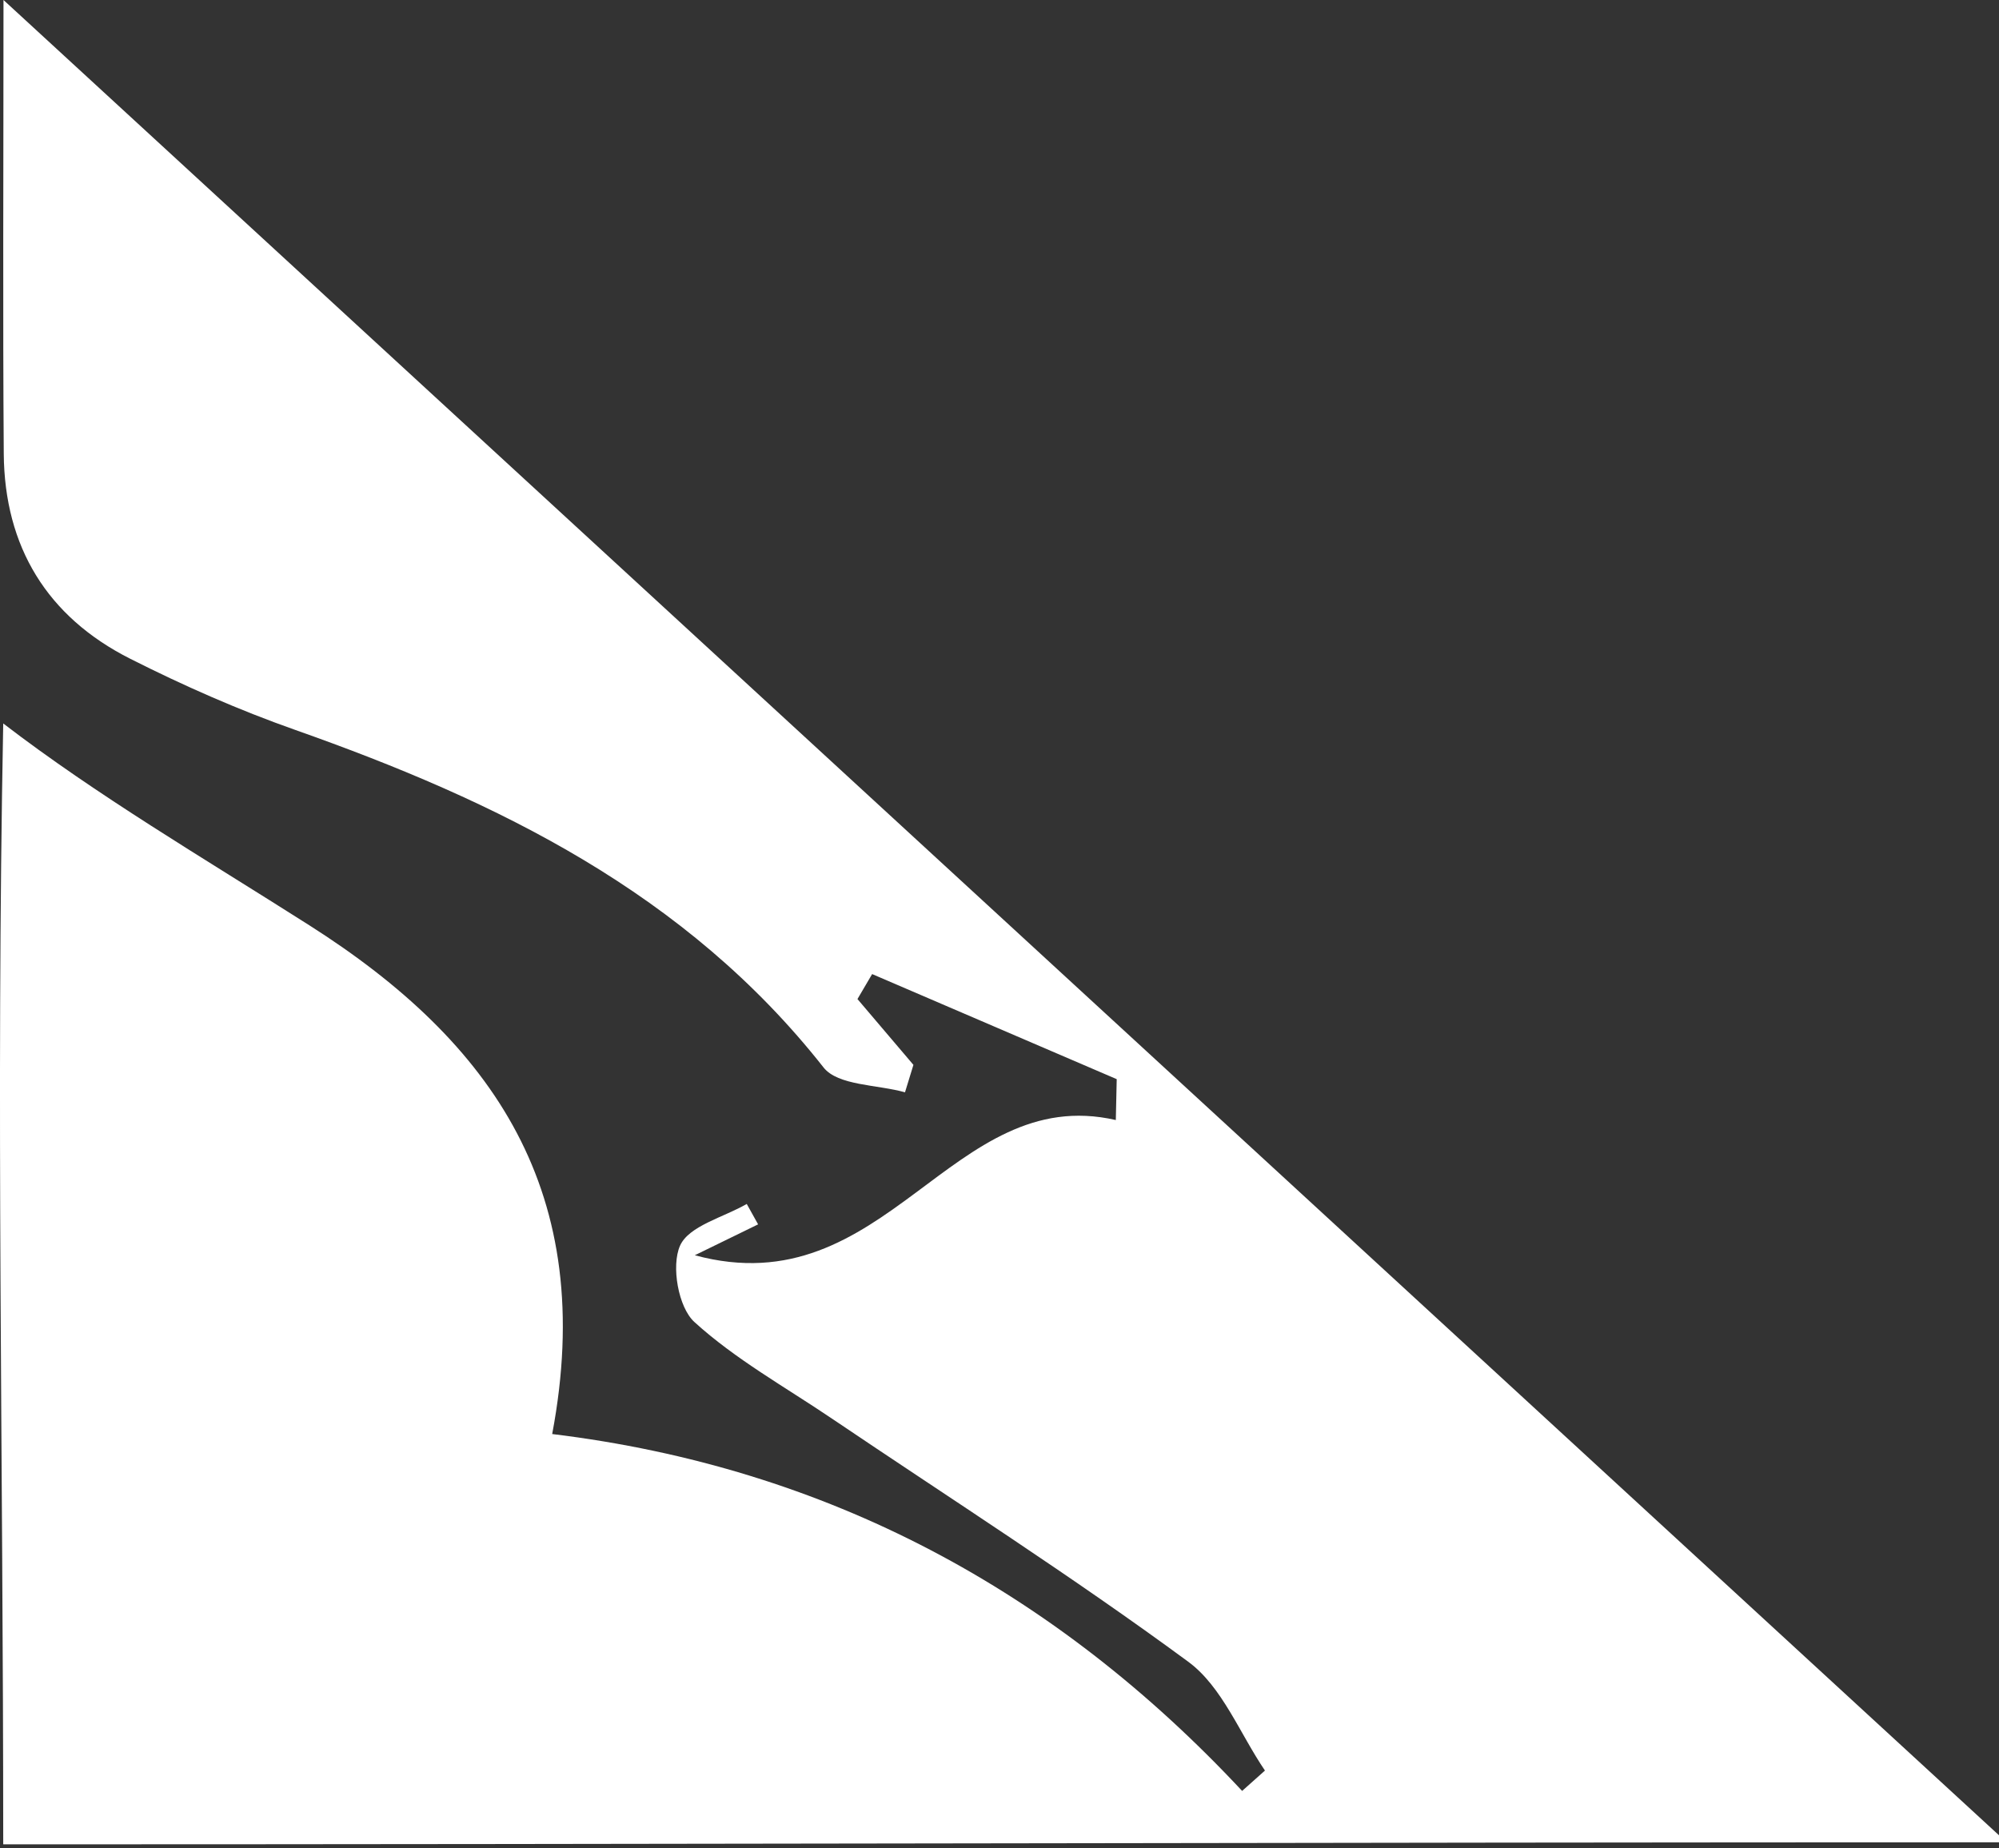 <?xml version="1.0" encoding="utf-8"?>
<!-- Generator: Adobe Illustrator 17.0.0, SVG Export Plug-In . SVG Version: 6.00 Build 0)  -->
<!DOCTYPE svg PUBLIC "-//W3C//DTD SVG 1.1//EN" "http://www.w3.org/Graphics/SVG/1.1/DTD/svg11.dtd">
<svg version="1.1" id="Layer_1" xmlns="http://www.w3.org/2000/svg" xmlns:xlink="http://www.w3.org/1999/xlink" x="0px" y="0px"
	 width="89.244px" height="82.5px" viewBox="0 0 89.244 82.5" enable-background="new 0 0 89.244 82.5" xml:space="preserve">
<rect x="0" y="0" width="89.244" height="82.5" fill="#333333" stroke="none"/>
<path fill="#FFFFFF" d="M33.845,54.657c-0.676,0.33-1.351,0.659-2.826,1.379c8.565,2.322,11.434-7.725,18.796-6.036
	c0.013-0.608,0.026-1.216,0.04-1.825c-3.639-1.564-7.28-3.127-10.919-4.691c-0.218,0.371-0.437,0.744-0.655,1.115
	c0.833,0.98,1.665,1.958,2.498,2.938c-0.125,0.408-0.25,0.817-0.376,1.225c-1.239-0.349-2.993-0.292-3.637-1.11
	c-6.136-7.789-14.544-11.877-23.587-15.068c-2.519-0.888-4.986-1.974-7.371-3.179c-3.701-1.869-5.609-4.995-5.64-9.151
	C0.122,13.964,0.156,7.672,0.156,0c30.112,27.692,59.433,54.656,89.429,82.243c-30.293,0-59.859,0.091-89.441,0.091
	c0-17.37-0.325-33.073,0-50.038c4.191,3.216,8.844,5.946,13.665,9.01c8.215,5.221,12.878,11.933,10.843,22.711
	C36.933,65.51,47.105,71,55.454,79.949c0.34-0.303,0.68-0.606,1.019-0.909c-1.121-1.645-1.909-3.741-3.421-4.855
	c-5.174-3.809-10.602-7.271-15.931-10.87c-2.07-1.399-4.292-2.634-6.121-4.299c-0.718-0.654-1.042-2.504-0.64-3.407
	c0.395-0.887,1.939-1.262,2.978-1.863C33.508,54.05,33.677,54.353,33.845,54.657z"/>
</svg>
